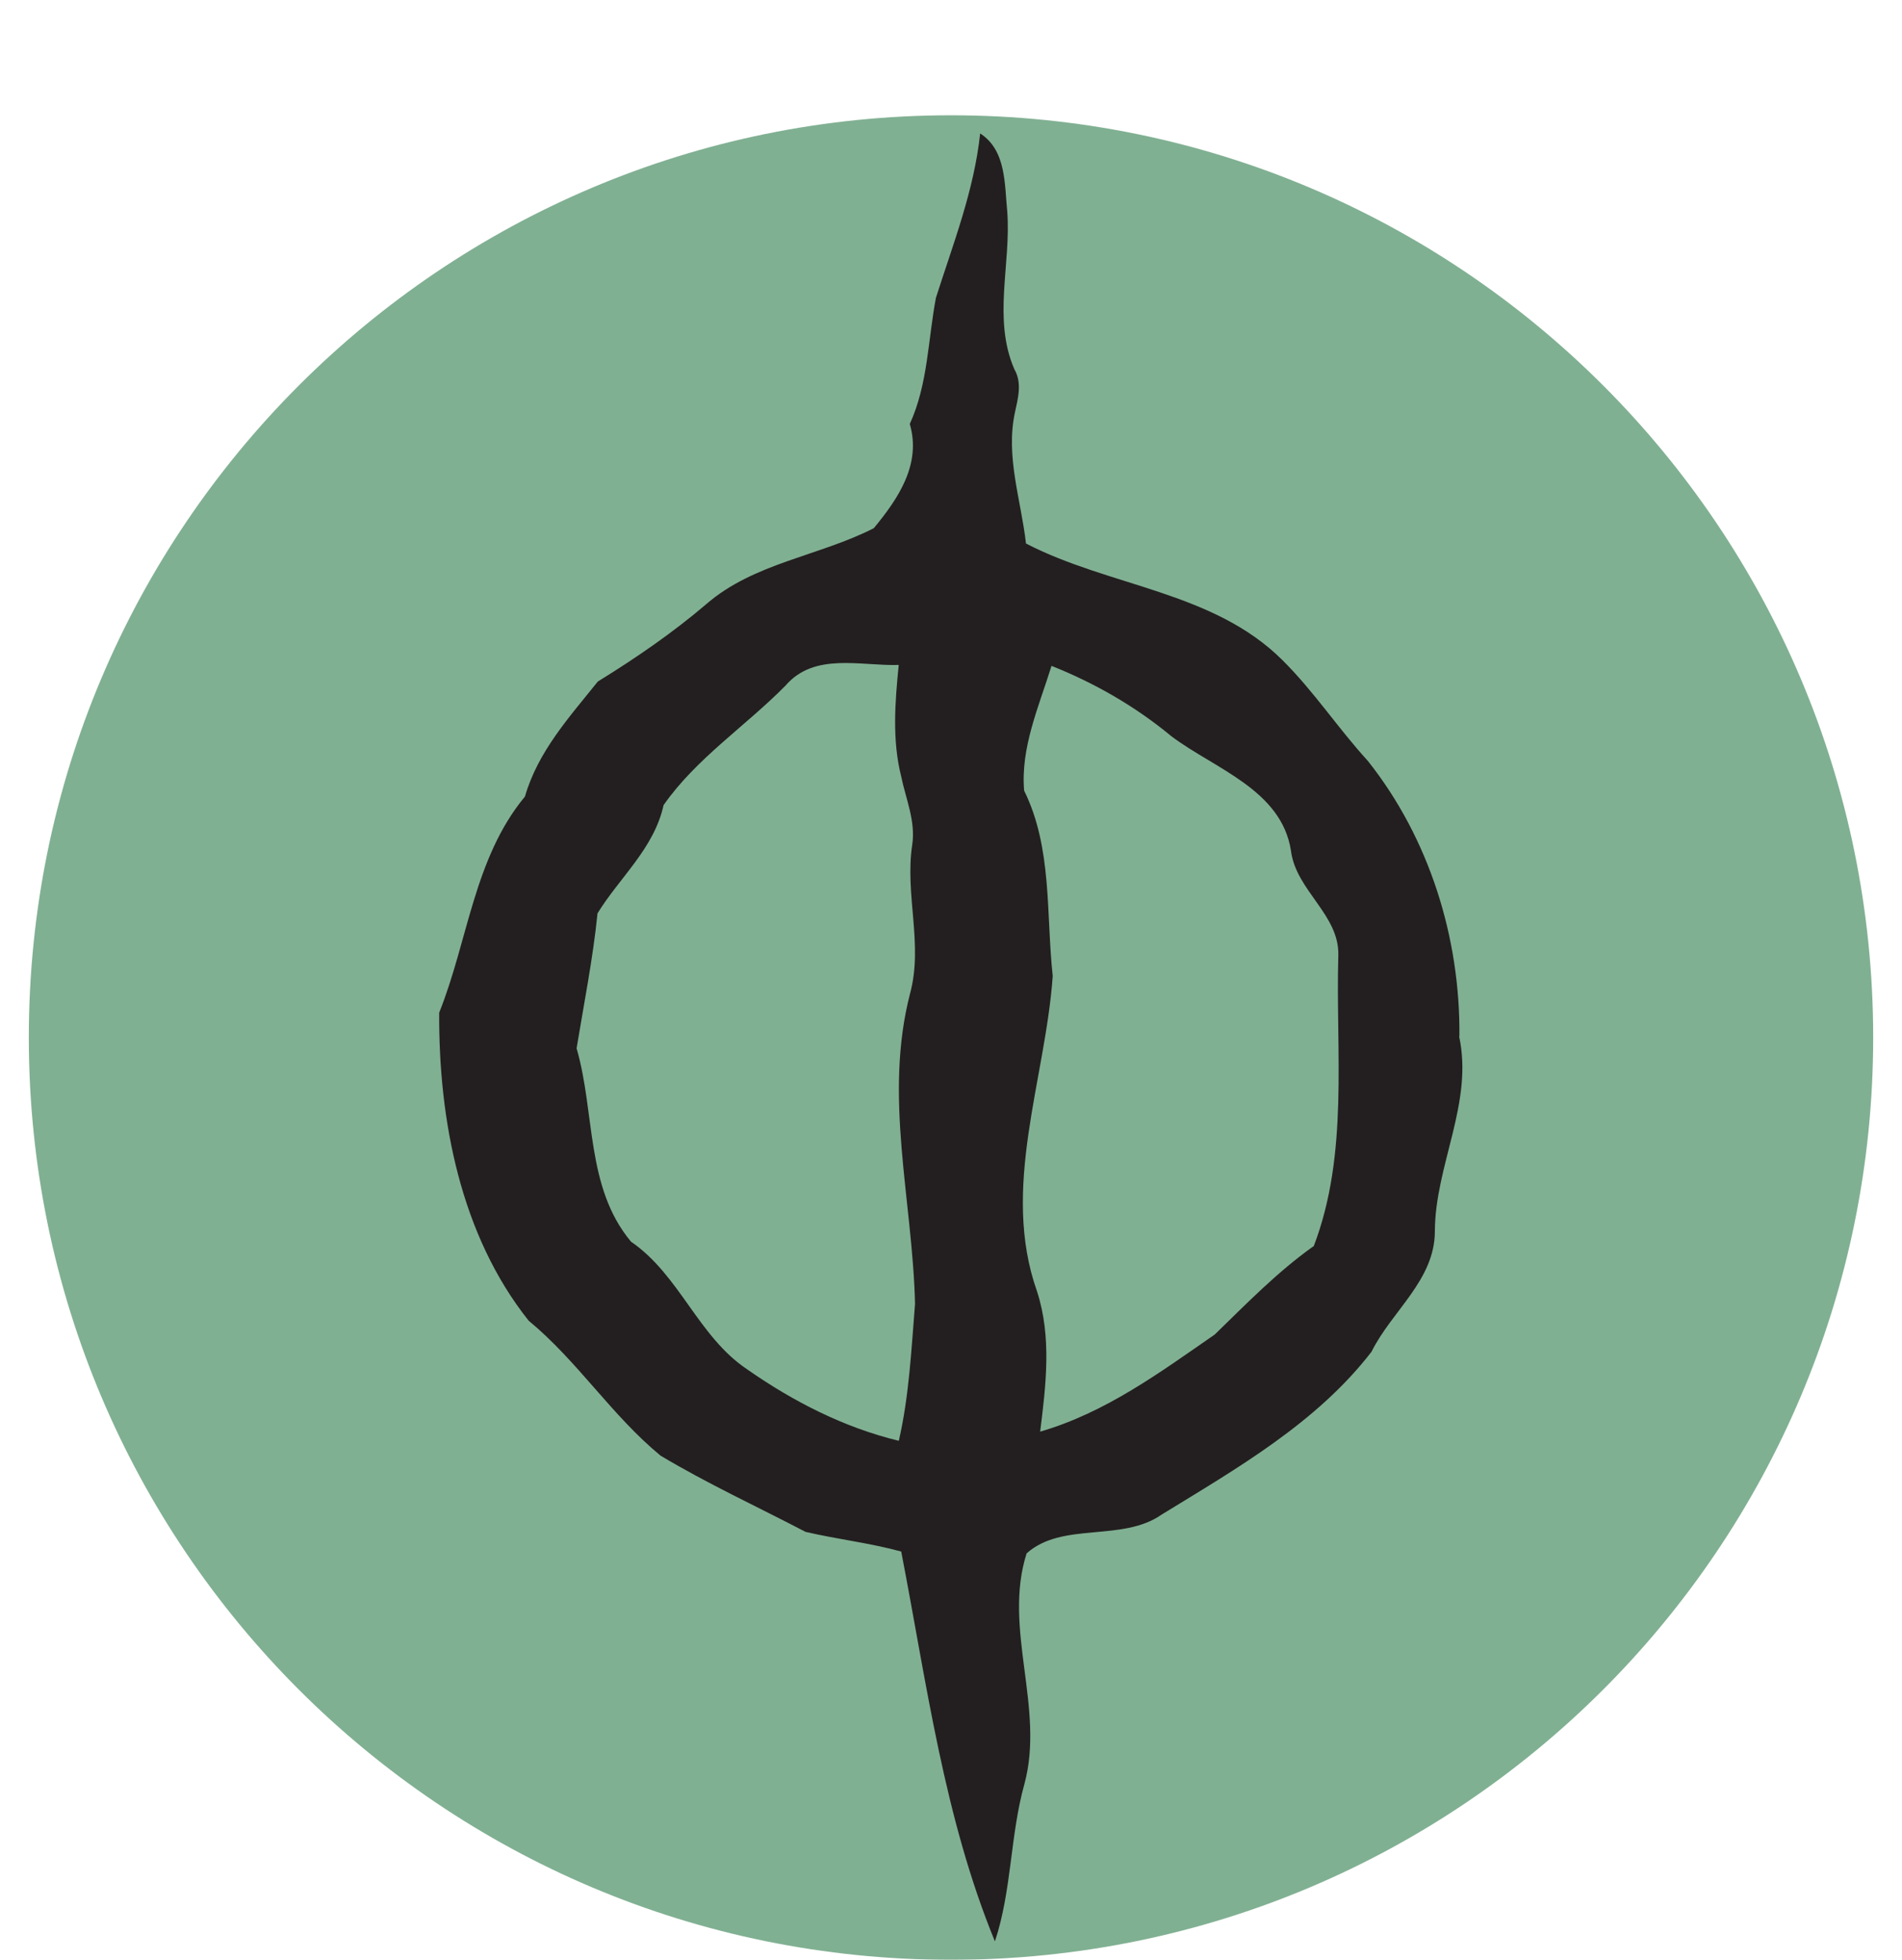<svg width="33" height="34" viewBox="0 0 33 34" fill="none" xmlns="http://www.w3.org/2000/svg">
<g clip-path="url(#clip0_510_182)" filter="url(#filter0_d_510_182)">
<path d="M17 32C25.837 32 33 24.837 33 16C33 7.163 25.837 0 17 0C8.163 0 1 7.163 1 16C1 24.837 8.163 32 17 32Z" fill="#80B092"/>
<path d="M25.821 15.979C25.837 14.267 25.299 12.544 24.232 11.2C23.715 10.635 23.293 9.989 22.749 9.451C21.549 8.256 19.752 8.181 18.301 7.429C18.216 6.677 17.944 5.92 18.109 5.157C18.163 4.907 18.237 4.645 18.099 4.405C17.72 3.531 18.045 2.581 17.976 1.669C17.928 1.195 17.96 0.608 17.506 0.315C17.4 1.307 17.037 2.229 16.738 3.168C16.6 3.899 16.6 4.667 16.285 5.355C16.488 6.053 16.088 6.645 15.661 7.163C14.712 7.648 13.581 7.765 12.755 8.48C12.168 8.981 11.528 9.419 10.872 9.824C10.376 10.443 9.832 11.04 9.608 11.819C8.723 12.885 8.621 14.32 8.12 15.568C8.109 17.424 8.488 19.424 9.672 20.912C10.52 21.611 11.112 22.555 11.96 23.253C12.771 23.739 13.64 24.139 14.477 24.576C15.027 24.704 15.592 24.768 16.136 24.917C16.578 27.195 16.877 29.525 17.762 31.68C18.056 30.795 18.024 29.845 18.274 28.949C18.632 27.627 17.896 26.251 18.312 24.949C18.93 24.395 19.965 24.757 20.653 24.277C21.965 23.472 23.346 22.683 24.296 21.451C24.648 20.741 25.395 20.208 25.395 19.36C25.4 18.213 26.067 17.136 25.816 15.979H25.821ZM16.099 22.997C15.149 22.768 14.264 22.315 13.469 21.76C12.611 21.189 12.296 20.123 11.448 19.541C10.659 18.597 10.829 17.307 10.504 16.187C10.632 15.408 10.787 14.635 10.867 13.845C11.251 13.221 11.848 12.72 12.013 11.968C12.579 11.157 13.437 10.597 14.13 9.893C14.632 9.312 15.432 9.557 16.093 9.536C16.029 10.176 15.976 10.837 16.136 11.472C16.216 11.861 16.387 12.24 16.328 12.651C16.195 13.515 16.52 14.379 16.291 15.232C15.826 17.019 16.333 18.821 16.376 20.619C16.312 21.413 16.274 22.219 16.093 23.003L16.099 22.997ZM23.288 19.621C22.659 20.069 22.125 20.619 21.576 21.152C20.621 21.813 19.683 22.507 18.547 22.837C18.648 22.027 18.749 21.195 18.493 20.405C17.858 18.613 18.637 16.741 18.765 14.933C18.648 13.856 18.76 12.709 18.269 11.717C18.205 10.971 18.525 10.256 18.744 9.552C19.496 9.851 20.2 10.256 20.824 10.773C21.576 11.339 22.733 11.701 22.898 12.757C22.984 13.451 23.741 13.867 23.72 14.576C23.672 16.256 23.907 18.016 23.293 19.621" fill="#231F20"/>
</g>
<defs>
<filter id="filter0_d_510_182" x="0.5" y="0" width="32.5" height="34" filterUnits="userSpaceOnUse" color-interpolation-filters="sRGB">
<feFlood flood-opacity="0" result="BackgroundImageFix"/>
<feColorMatrix in="SourceAlpha" type="matrix" values="0 0 0 0 0 0 0 0 0 0 0 0 0 0 0 0 0 0 127 0" result="hardAlpha"/>
<feOffset dx="-0.5" dy="2"/>
<feColorMatrix type="matrix" values="0 0 0 0 0 0 0 0 0 0 0 0 0 0 0 0 0 0 1 0"/>
<feBlend mode="normal" in2="BackgroundImageFix" result="effect1_dropShadow_510_182"/>
<feBlend mode="normal" in="SourceGraphic" in2="effect1_dropShadow_510_182" result="shape"/>
</filter>
<clipPath id="clip0_510_182">
<rect width="32" height="32" fill="white" transform="translate(1)"/>
</clipPath>
</defs>
</svg>
